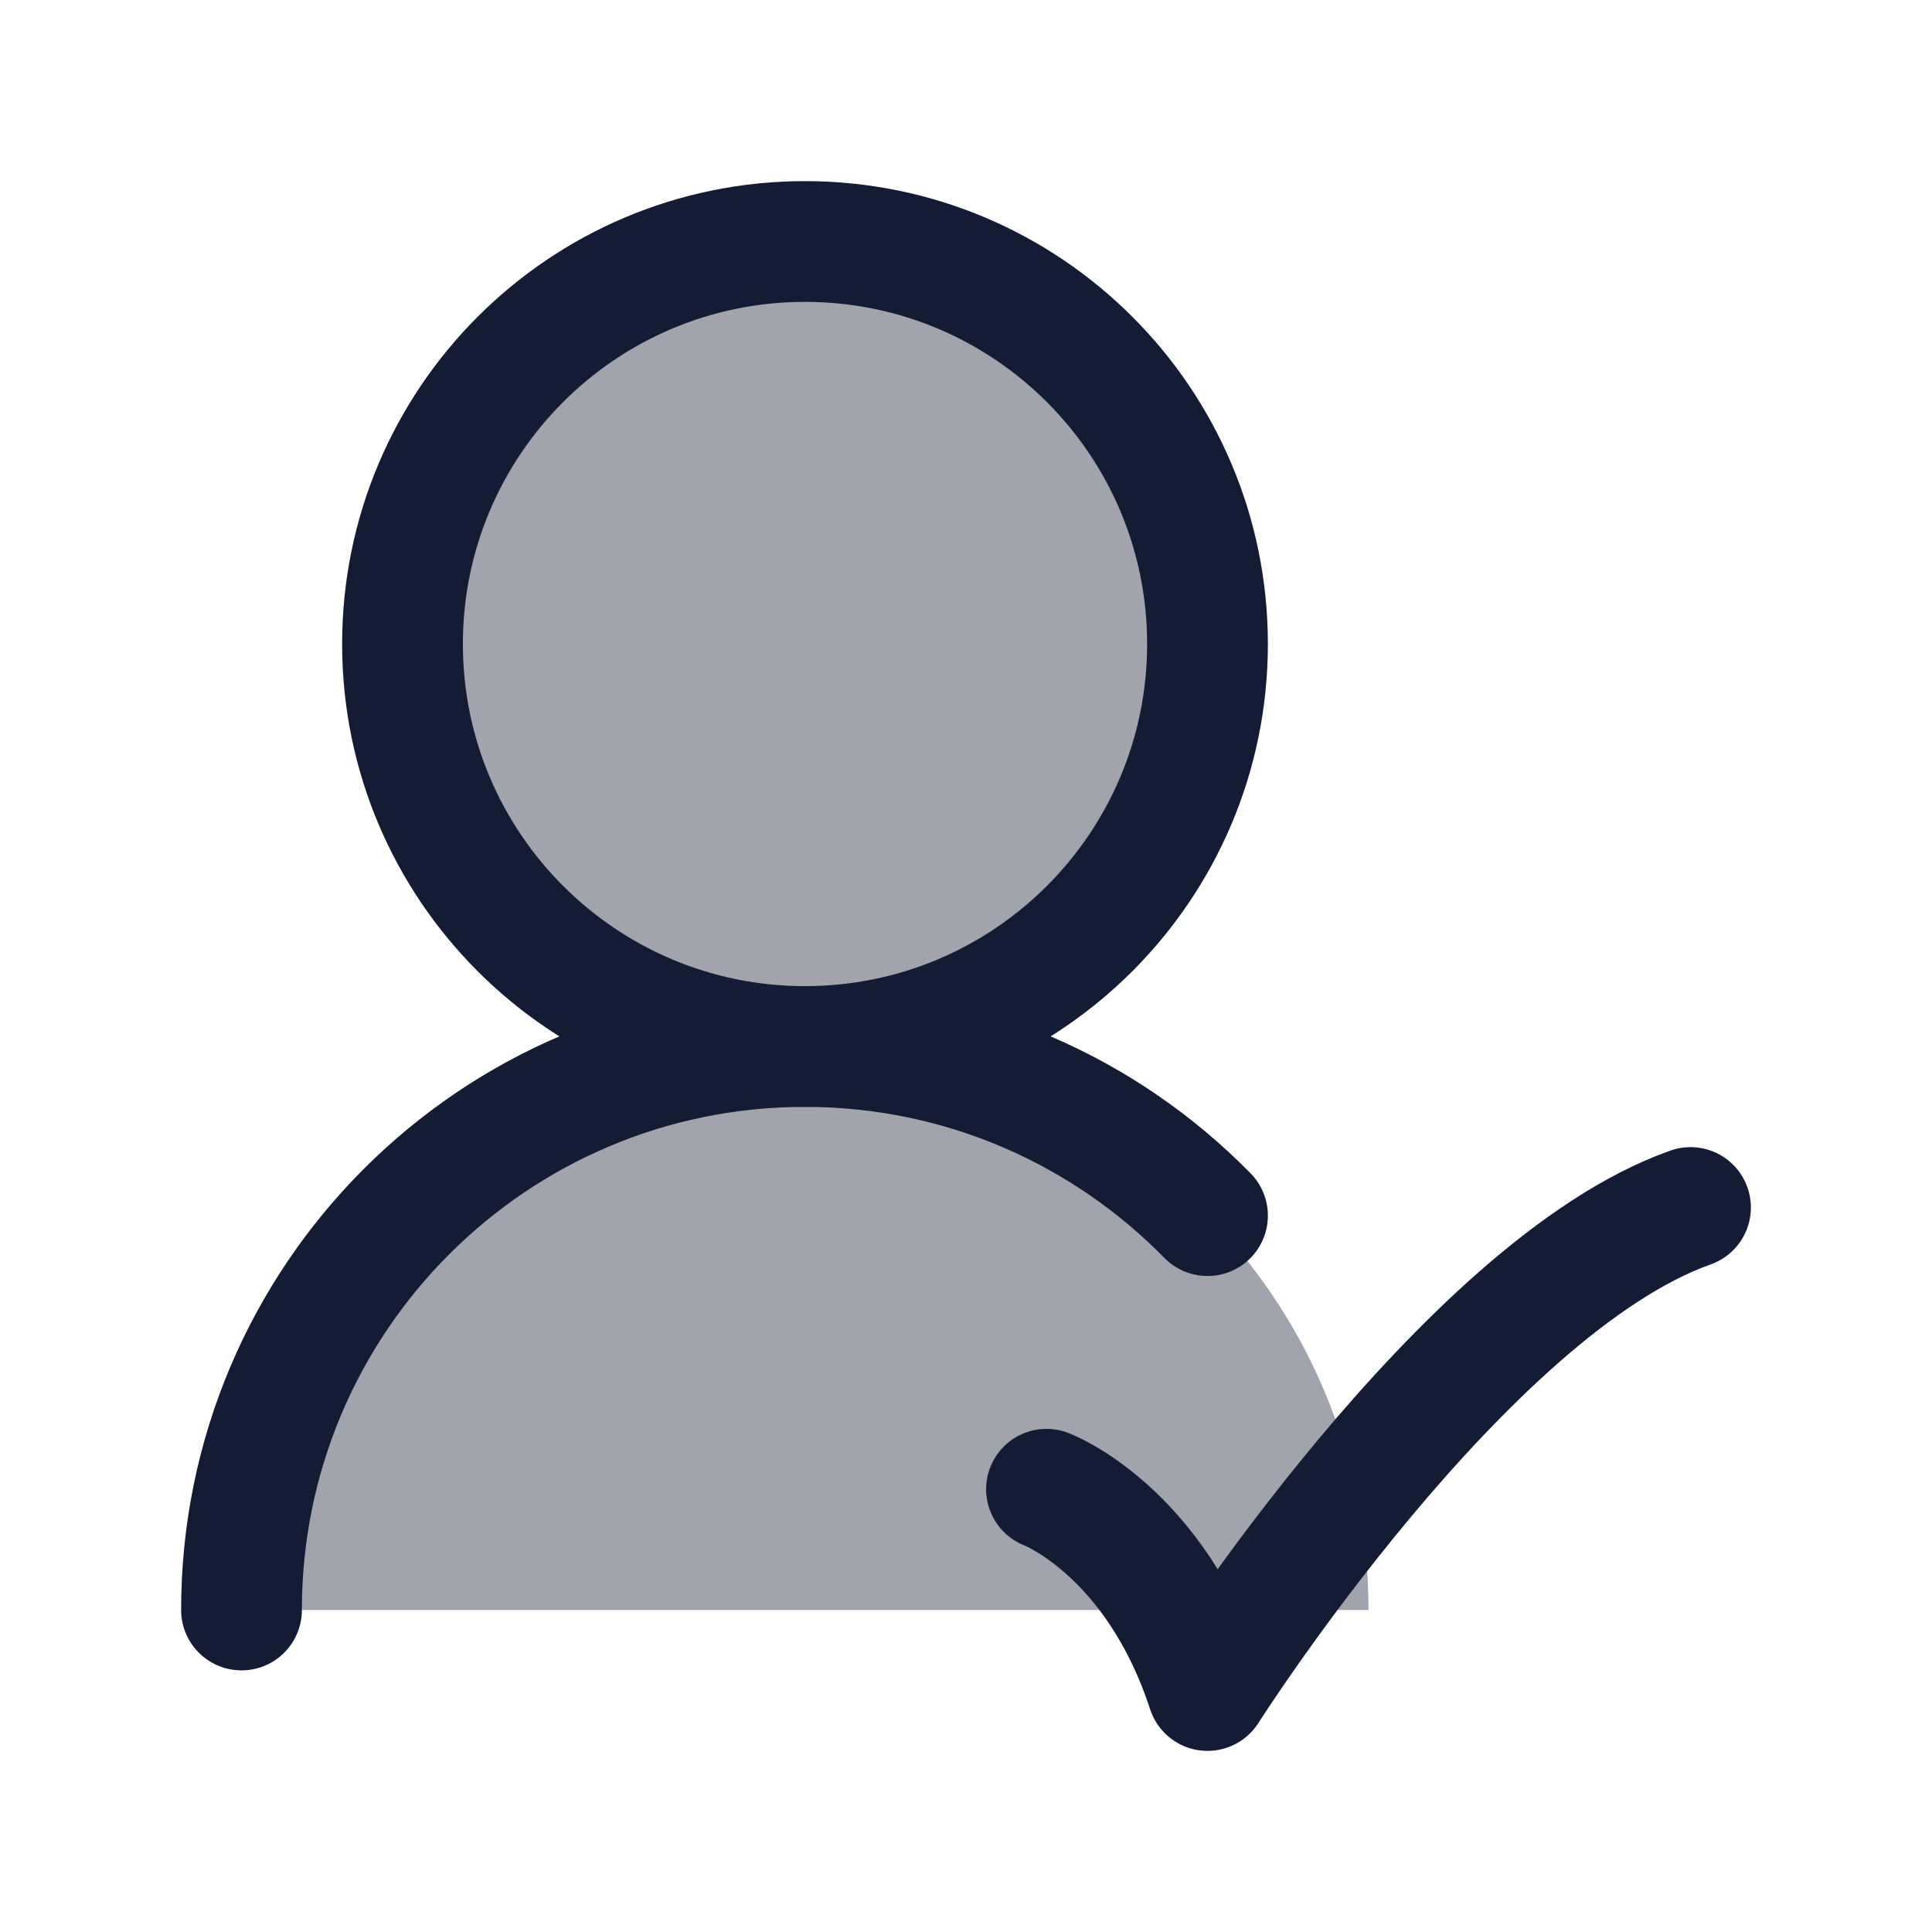 <svg width="24" height="24" viewBox="0 0 24 24" fill="none" xmlns="http://www.w3.org/2000/svg">
<path opacity="0.4" d="M10 3C12.761 3 15 5.239 15 8C15 10.761 12.761 13 10 13C13.866 13 17 16.134 17 20H3C3 16.134 6.134 13 10 13C7.239 13 5 10.761 5 8C5 5.239 7.239 3 10 3Z" fill="#141B34"/>
<path d="M15 8C15 5.239 12.761 3 10 3C7.239 3 5 5.239 5 8C5 10.761 7.239 13 10 13C12.761 13 15 10.761 15 8Z" stroke="#141B34" stroke-width="1.5" stroke-linecap="round" stroke-linejoin="round"/>
<path d="M3 20C3 16.134 6.134 13 10 13C11.959 13 13.729 13.805 15 15.101" stroke="#141B34" stroke-width="1.5" stroke-linecap="round" stroke-linejoin="round"/>
<path d="M13 18.5C13 18.5 14.348 19.007 15 21C15 21 18.177 16 21 15" stroke="#141B34" stroke-width="1.5" stroke-linecap="round" stroke-linejoin="round"/>
</svg>
